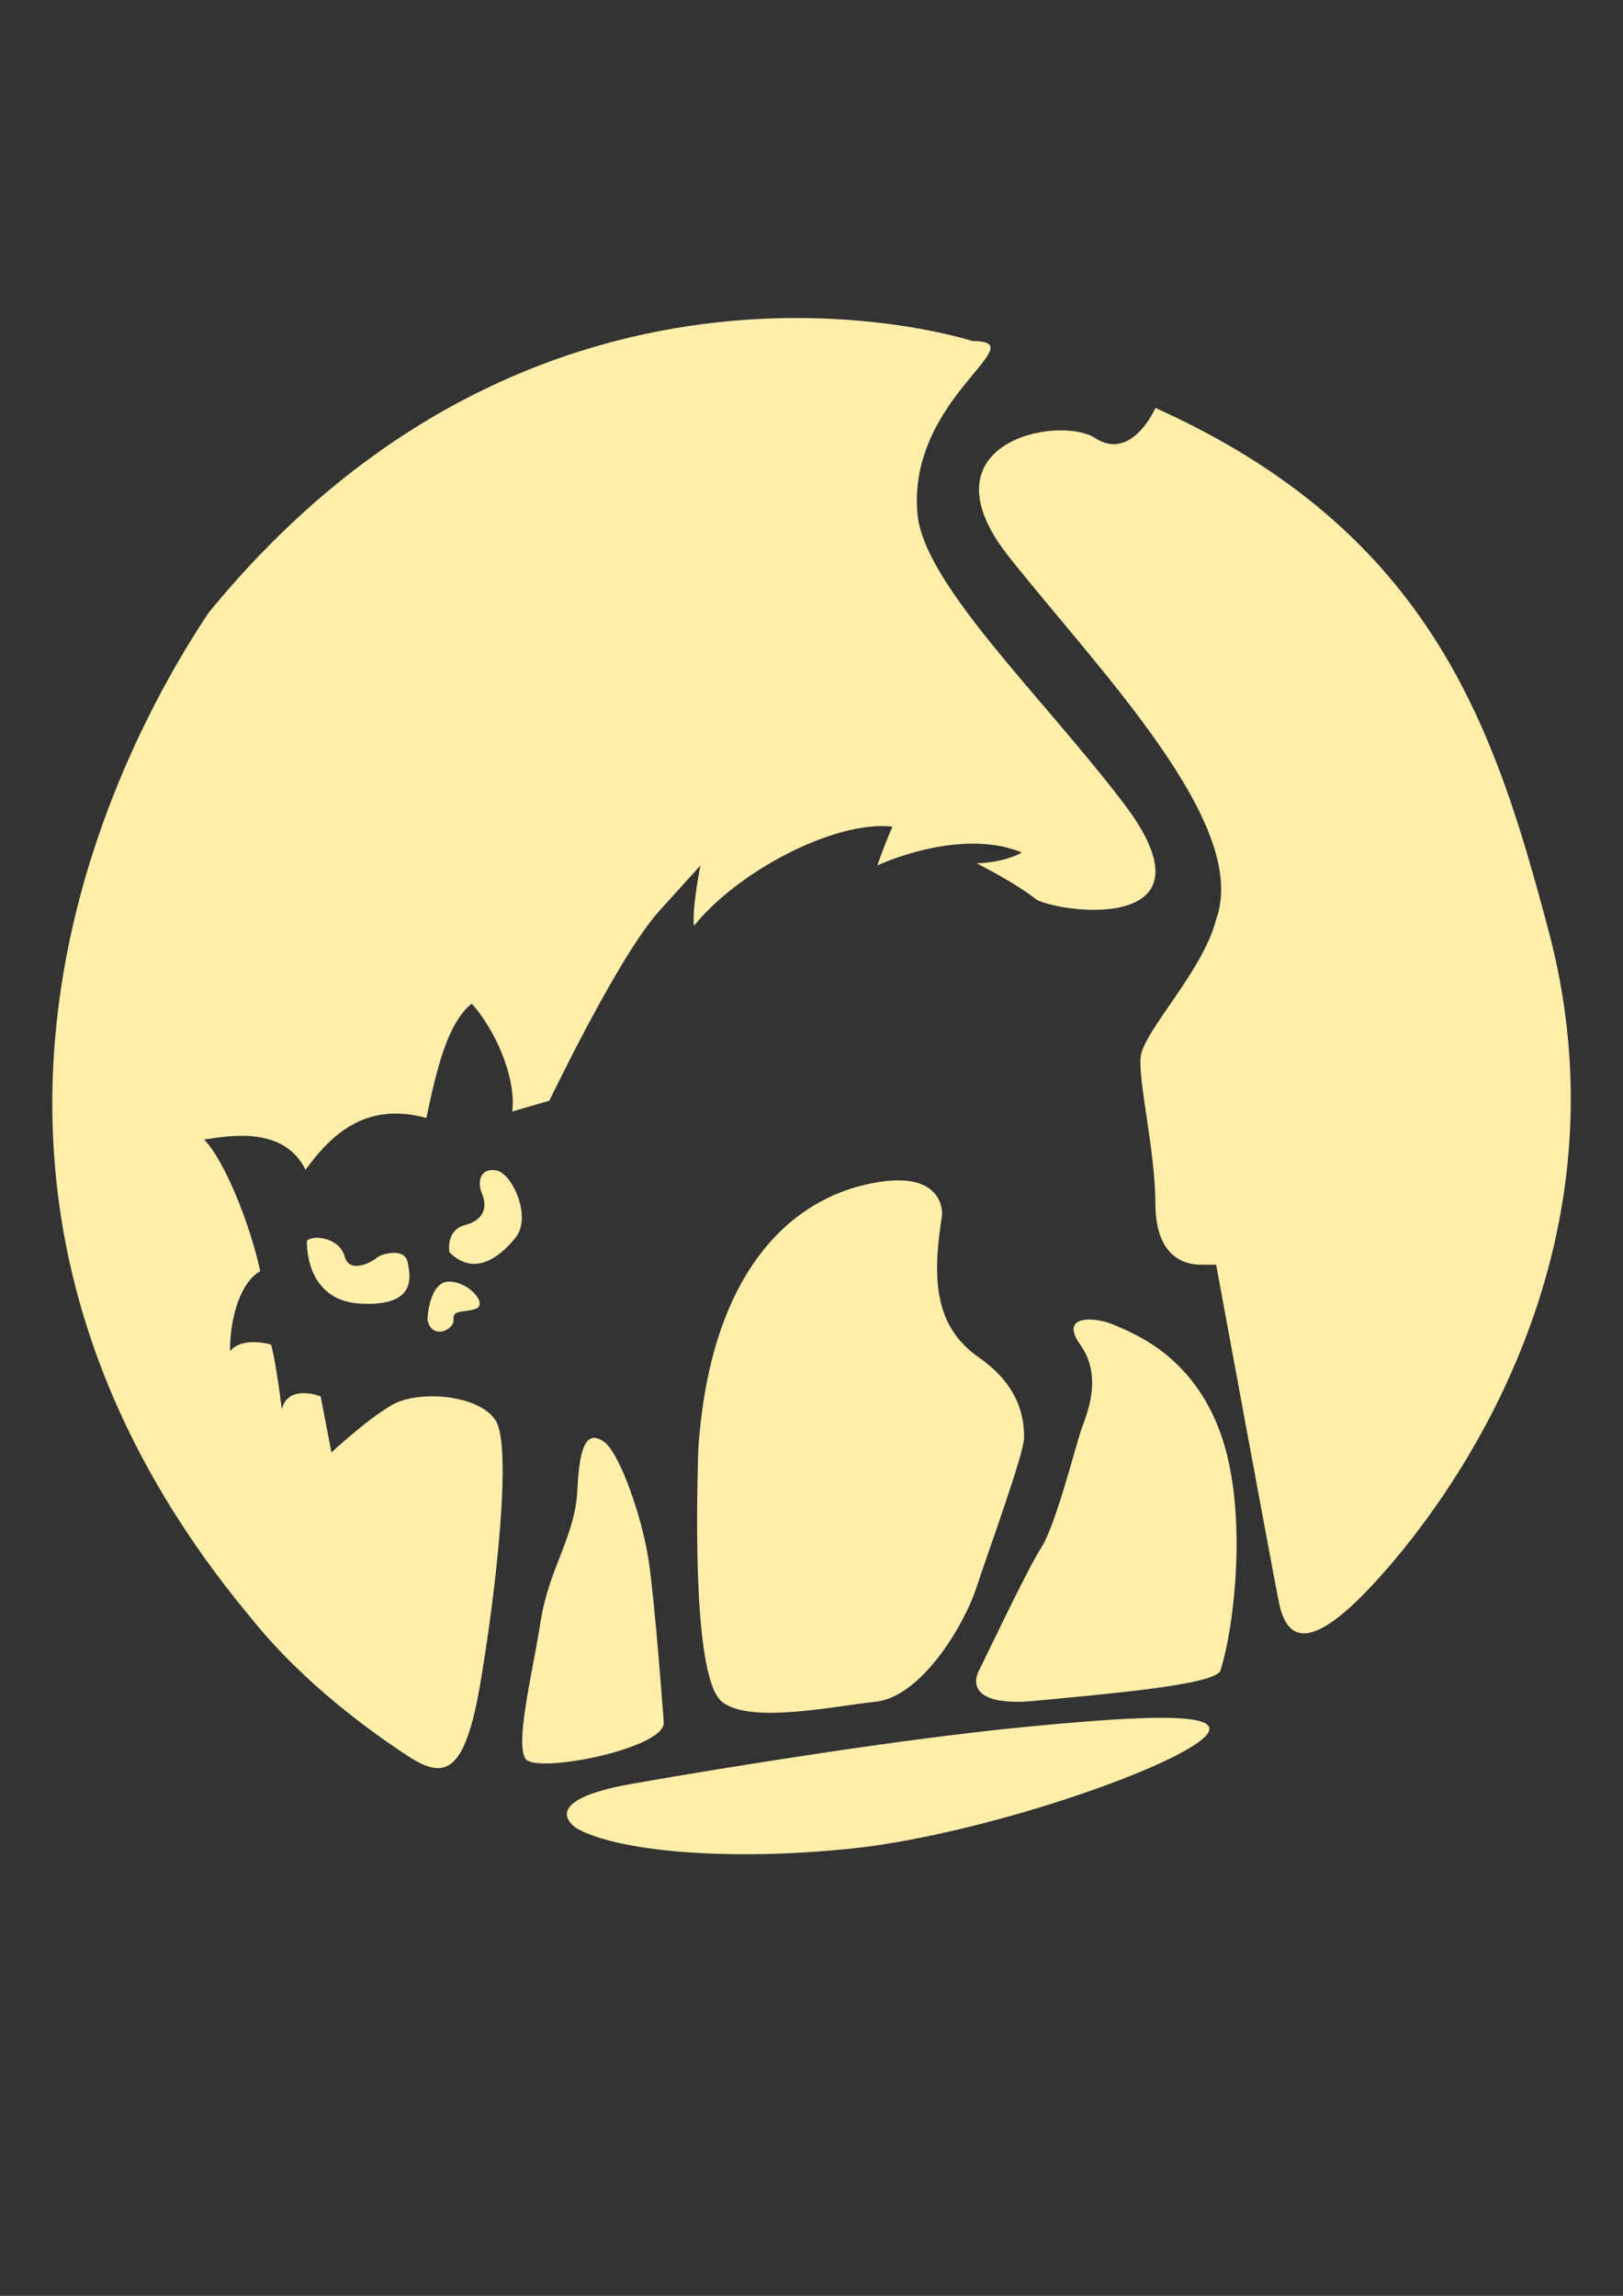 <?xml version="1.0" encoding="UTF-8" standalone="no"?>
<!-- Created with Inkscape (http://www.inkscape.org/) -->

<svg
   xmlns:dc="http://purl.org/dc/elements/1.1/"
   xmlns:cc="http://creativecommons.org/ns#"
   xmlns:rdf="http://www.w3.org/1999/02/22-rdf-syntax-ns#"
   xmlns:svg="http://www.w3.org/2000/svg"
   xmlns="http://www.w3.org/2000/svg"
   xmlns:sodipodi="http://sodipodi.sourceforge.net/DTD/sodipodi-0.dtd"
   xmlns:inkscape="http://www.inkscape.org/namespaces/inkscape"
   width="210mm"
   height="297mm"
   viewBox="0 0 210 297"
   version="1.1"
   id="svg8"
   inkscape:version="0.92.2 5c3e80d, 2017-08-06"
   sodipodi:docname="cat.svg">
  <rect x="0" y="0" width="210" height="297" fill="#333333" stroke="none"/>
  <defs
     id="defs2">
    <clipPath
       id="clipPath45"
       clipPathUnits="userSpaceOnUse">
      <path
         inkscape:connector-curvature="0"
         id="path43"
         d="M 0,864 H 864 V 0 H 0 Z" />
    </clipPath>
  </defs>
  <sodipodi:namedview
     id="base"
     pagecolor="#000000"
     bordercolor="#666666"
     borderopacity="1.0"
     inkscape:pageopacity="0"
     inkscape:pageshadow="2"
     inkscape:zoom="0.91846942"
     inkscape:cx="396.85039"
     inkscape:cy="561.25984"
     inkscape:document-units="mm"
     inkscape:current-layer="g39"
     showgrid="false"
     inkscape:window-width="2560"
     inkscape:window-height="1385"
     inkscape:window-x="2560"
     inkscape:window-y="27"
     inkscape:window-maximized="1"
     showguides="true"
     inkscape:guide-bbox="true">
    <sodipodi:guide
       position="105.434,205.97"
       orientation="1,0"
       id="guide3815"
       inkscape:locked="false" />
    <sodipodi:guide
       position="92.758,149.508"
       orientation="0,1"
       id="guide3817"
       inkscape:locked="false" />
  </sodipodi:namedview>
  <g
     inkscape:label="Layer 1"
     inkscape:groupmode="layer"
     id="layer1">
    <g
       transform="matrix(0.353,0,0,-0.353,-70.777,287.435)"
       inkscape:label="1"
       id="g37">
      <g
         id="g39">
        <g
           clip-path="url(#clipPath45)"
           id="g41"
           style="fill:#ffeeaa"
           transform="matrix(0.75,0,0,0.75,169.652,92.226)">
          <g
             transform="translate(232.643,276.184)"
             id="g47"
             style="fill:#ffeeaa">
            <path
               inkscape:connector-curvature="0"
               id="path49"
               style="fill:#ffeeaa;fill-opacity:1;fill-rule:nonzero;stroke:none"
               d="M 0,0 C -12.654,-7.385 -29.527,-23.201 -29.527,-23.201 L -34.8,4.217 c 0,0 -15.82,6.324 -18.984,-6.33 -3.162,25.312 -5.27,31.636 -5.27,31.636 0,0 -13.71,4.223 -20.038,-3.158 0,16.871 5.274,33.742 14.764,39.018 -5.275,24.254 -17.928,54.836 -27.419,64.328 13.708,2.105 39.02,6.326 49.565,-14.766 11.599,15.817 28.473,33.742 59.054,25.307 5.274,25.312 10.549,46.404 22.146,55.895 10.545,-11.602 21.774,-34.803 19.851,-52.729 l 18.114,5.275 c 0,0 33.744,70.653 53.782,92.799 l 20.037,22.146 c 0,0 -4.218,-21.094 -3.161,-29.53 21.088,26.367 68.544,51.677 97.017,48.511 -4.219,-9.492 -7.382,-18.981 -7.382,-18.981 0,0 40.073,18.981 70.656,6.327 -9.491,-5.272 -22.148,-5.272 -22.148,-5.272 0,0 18.982,-9.49 29.53,-17.926 15.816,-7.384 89.636,-14.767 42.18,47.455 -40.369,52.932 -97.753,107.042 -100.658,141.464 -4.795,56.791 58.478,84.21 26.84,84.21 0,0 -208.799,68.546 -373.313,-132.875 -46.401,-69.602 -156.077,-279.458 21.091,-491.421 25.31,-31.639 59.057,-55.895 76.983,-67.496 17.927,-11.596 27.418,-7.377 34.799,35.857 7.381,43.234 15.819,116.004 7.381,128.654 C 42.179,5.27 12.656,7.381 0,0" />
          </g>
          <g
             transform="translate(797.886,508.183)"
             id="g51"
             style="fill:#ffeeaa">
            <path
               inkscape:connector-curvature="0"
               id="path53"
               style="fill:#ffeeaa;fill-opacity:1;fill-rule:nonzero;stroke:none"
               d="m 0,0 c -25.858,97.157 -56.144,194.037 -192.055,255.204 0,0 -11.476,-26.365 -29.402,-14.765 -17.929,11.602 -86.475,-2.106 -42.183,-57.998 44.289,-55.892 118.112,-130.767 101.241,-177.167 -6.33,-25.311 -35.858,-54.839 -36.912,-67.494 -1.054,-12.651 7.13,-45.34 7.256,-71.707 0.126,-26.364 14.888,-29.528 22.272,-29.528 h 7.384 c 0,0 27.417,-148.691 30.578,-164.509 3.165,-15.819 11.601,-25.311 37.965,0 C -67.491,-302.658 46.249,-173.763 0,0" />
          </g>
          <g
             transform="translate(585.919,315.201)"
             id="g55"
             style="fill:#ffeeaa">
            <path
               inkscape:connector-curvature="0"
               id="path57"
               style="fill:#ffeeaa;fill-opacity:1;fill-rule:nonzero;stroke:none"
               d="m 0,0 c -9.49,4.219 -27.417,5.273 -16.872,-9.494 10.545,-14.76 4.218,-31.629 1.053,-40.07 -3.161,-8.438 -12.653,-47.454 -20.034,-59.055 -7.382,-11.602 -27.203,-53.785 -30.474,-60.111 -3.274,-6.327 -3.274,-17.928 28.365,-14.764 31.635,3.164 87.297,7.527 89.636,14.764 6.781,21.005 13.709,78.041 0,116.003 C 37.964,-14.766 9.492,-4.221 0,0" />
          </g>
          <g
             transform="translate(365.519,121.164)"
             id="g59"
             style="fill:#ffeeaa">
            <path
               inkscape:connector-curvature="0"
               id="path61"
               style="fill:#ffeeaa;fill-opacity:1;fill-rule:nonzero;stroke:none"
               d="m 0,0 c 0,0 -4.218,57.994 -7.382,79.088 -3.165,21.094 -14.212,52.732 -21.871,58.002 -7.659,5.271 -11.876,0 -12.929,-23.199 C -43.238,90.689 -55.895,75.924 -60.112,49.561 -64.328,23.199 -72.768,-10.547 -67.493,-17.93 -62.221,-25.314 0.976,-12.826 0,0" />
          </g>
          <g
             transform="translate(463.59,383.746)"
             id="g63"
             style="fill:#ffeeaa">
            <path
               inkscape:connector-curvature="0"
               id="path65"
               style="fill:#ffeeaa;fill-opacity:1;fill-rule:nonzero;stroke:none"
               d="m 0,0 c -40.073,-9.49 -75.925,-47.455 -81.2,-129.711 -1.054,-34.797 -2.111,-111.803 11.599,-122.863 13.711,-11.067 55.778,-1.951 74.875,0 23.01,2.347 43.824,38.502 49.33,55.373 5.508,16.873 23.434,65.969 23.434,73.584 0,7.619 -0.838,24.49 -22.036,39.254 C 34.8,-69.598 32.691,-47.451 37.966,-14.76 37.966,-14.76 40.075,9.496 0,0" />
          </g>
          <g
             transform="translate(541.628,118.826)"
             id="g67"
             style="fill:#ffeeaa">
            <path
               inkscape:connector-curvature="0"
               id="path69"
               style="fill:#ffeeaa;fill-opacity:1;fill-rule:nonzero;stroke:none"
               d="m 0,0 c -58.191,-5.635 -141.542,-18.953 -191.218,-27.658 -49.677,-8.707 -27.142,-22.024 -27.142,-22.024 20.483,-11.265 74.259,-15.875 133.666,-9.726 59.406,6.142 146.469,35.332 169.516,51.724 C 107.868,8.703 58.191,5.631 0,0" />
          </g>
          <g
             transform="translate(225.449,348.262)"
             id="g71"
             style="fill:#ffeeaa">
            <path
               inkscape:connector-curvature="0"
               id="path73"
               style="fill:#ffeeaa;fill-opacity:1;fill-rule:nonzero;stroke:none"
               d="m 0,0 c -1.537,-1.537 -13.315,-8.709 -15.877,0.51 -2.56,9.219 -15.362,10.756 -18.436,7.683 0,0 -1.535,-29.193 26.119,-30.73 C 19.46,-24.074 16.389,-9.221 14.852,-2.051 13.316,5.117 1.537,1.535 0,0" />
          </g>
          <g
             transform="translate(283.832,390.766)"
             id="g75"
             style="fill:#ffeeaa">
            <path
               inkscape:connector-curvature="0"
               id="path77"
               style="fill:#ffeeaa;fill-opacity:1;fill-rule:nonzero;stroke:none"
               d="m 0,0 c -7.681,1.537 -9.729,-5.123 -7.17,-11.264 2.56,-6.148 1.538,-12.806 -8.193,-15.365 -9.731,-2.562 -7.682,-13.316 -7.682,-13.316 11.779,-11.78 24.068,-3.076 32.264,7.072 C 17.413,-22.73 7.682,-1.537 0,0" />
          </g>
          <g
             transform="translate(262.802,317.941)"
             id="g79"
             style="fill:#ffeeaa">
            <path
               inkscape:connector-curvature="0"
               id="path81"
               style="fill:#ffeeaa;fill-opacity:1;fill-rule:nonzero;stroke:none"
               d="M 0,0 C -0.543,5.027 4.643,3.176 10.788,5.223 16.935,7.273 7.715,18.537 -2.197,18.537 -12.105,18.537 -12.771,0 -12.771,0 -10.72,-10.338 0.543,-5.018 0,0" />
          </g>
        </g>
      </g>
    </g>
  </g>
</svg>
